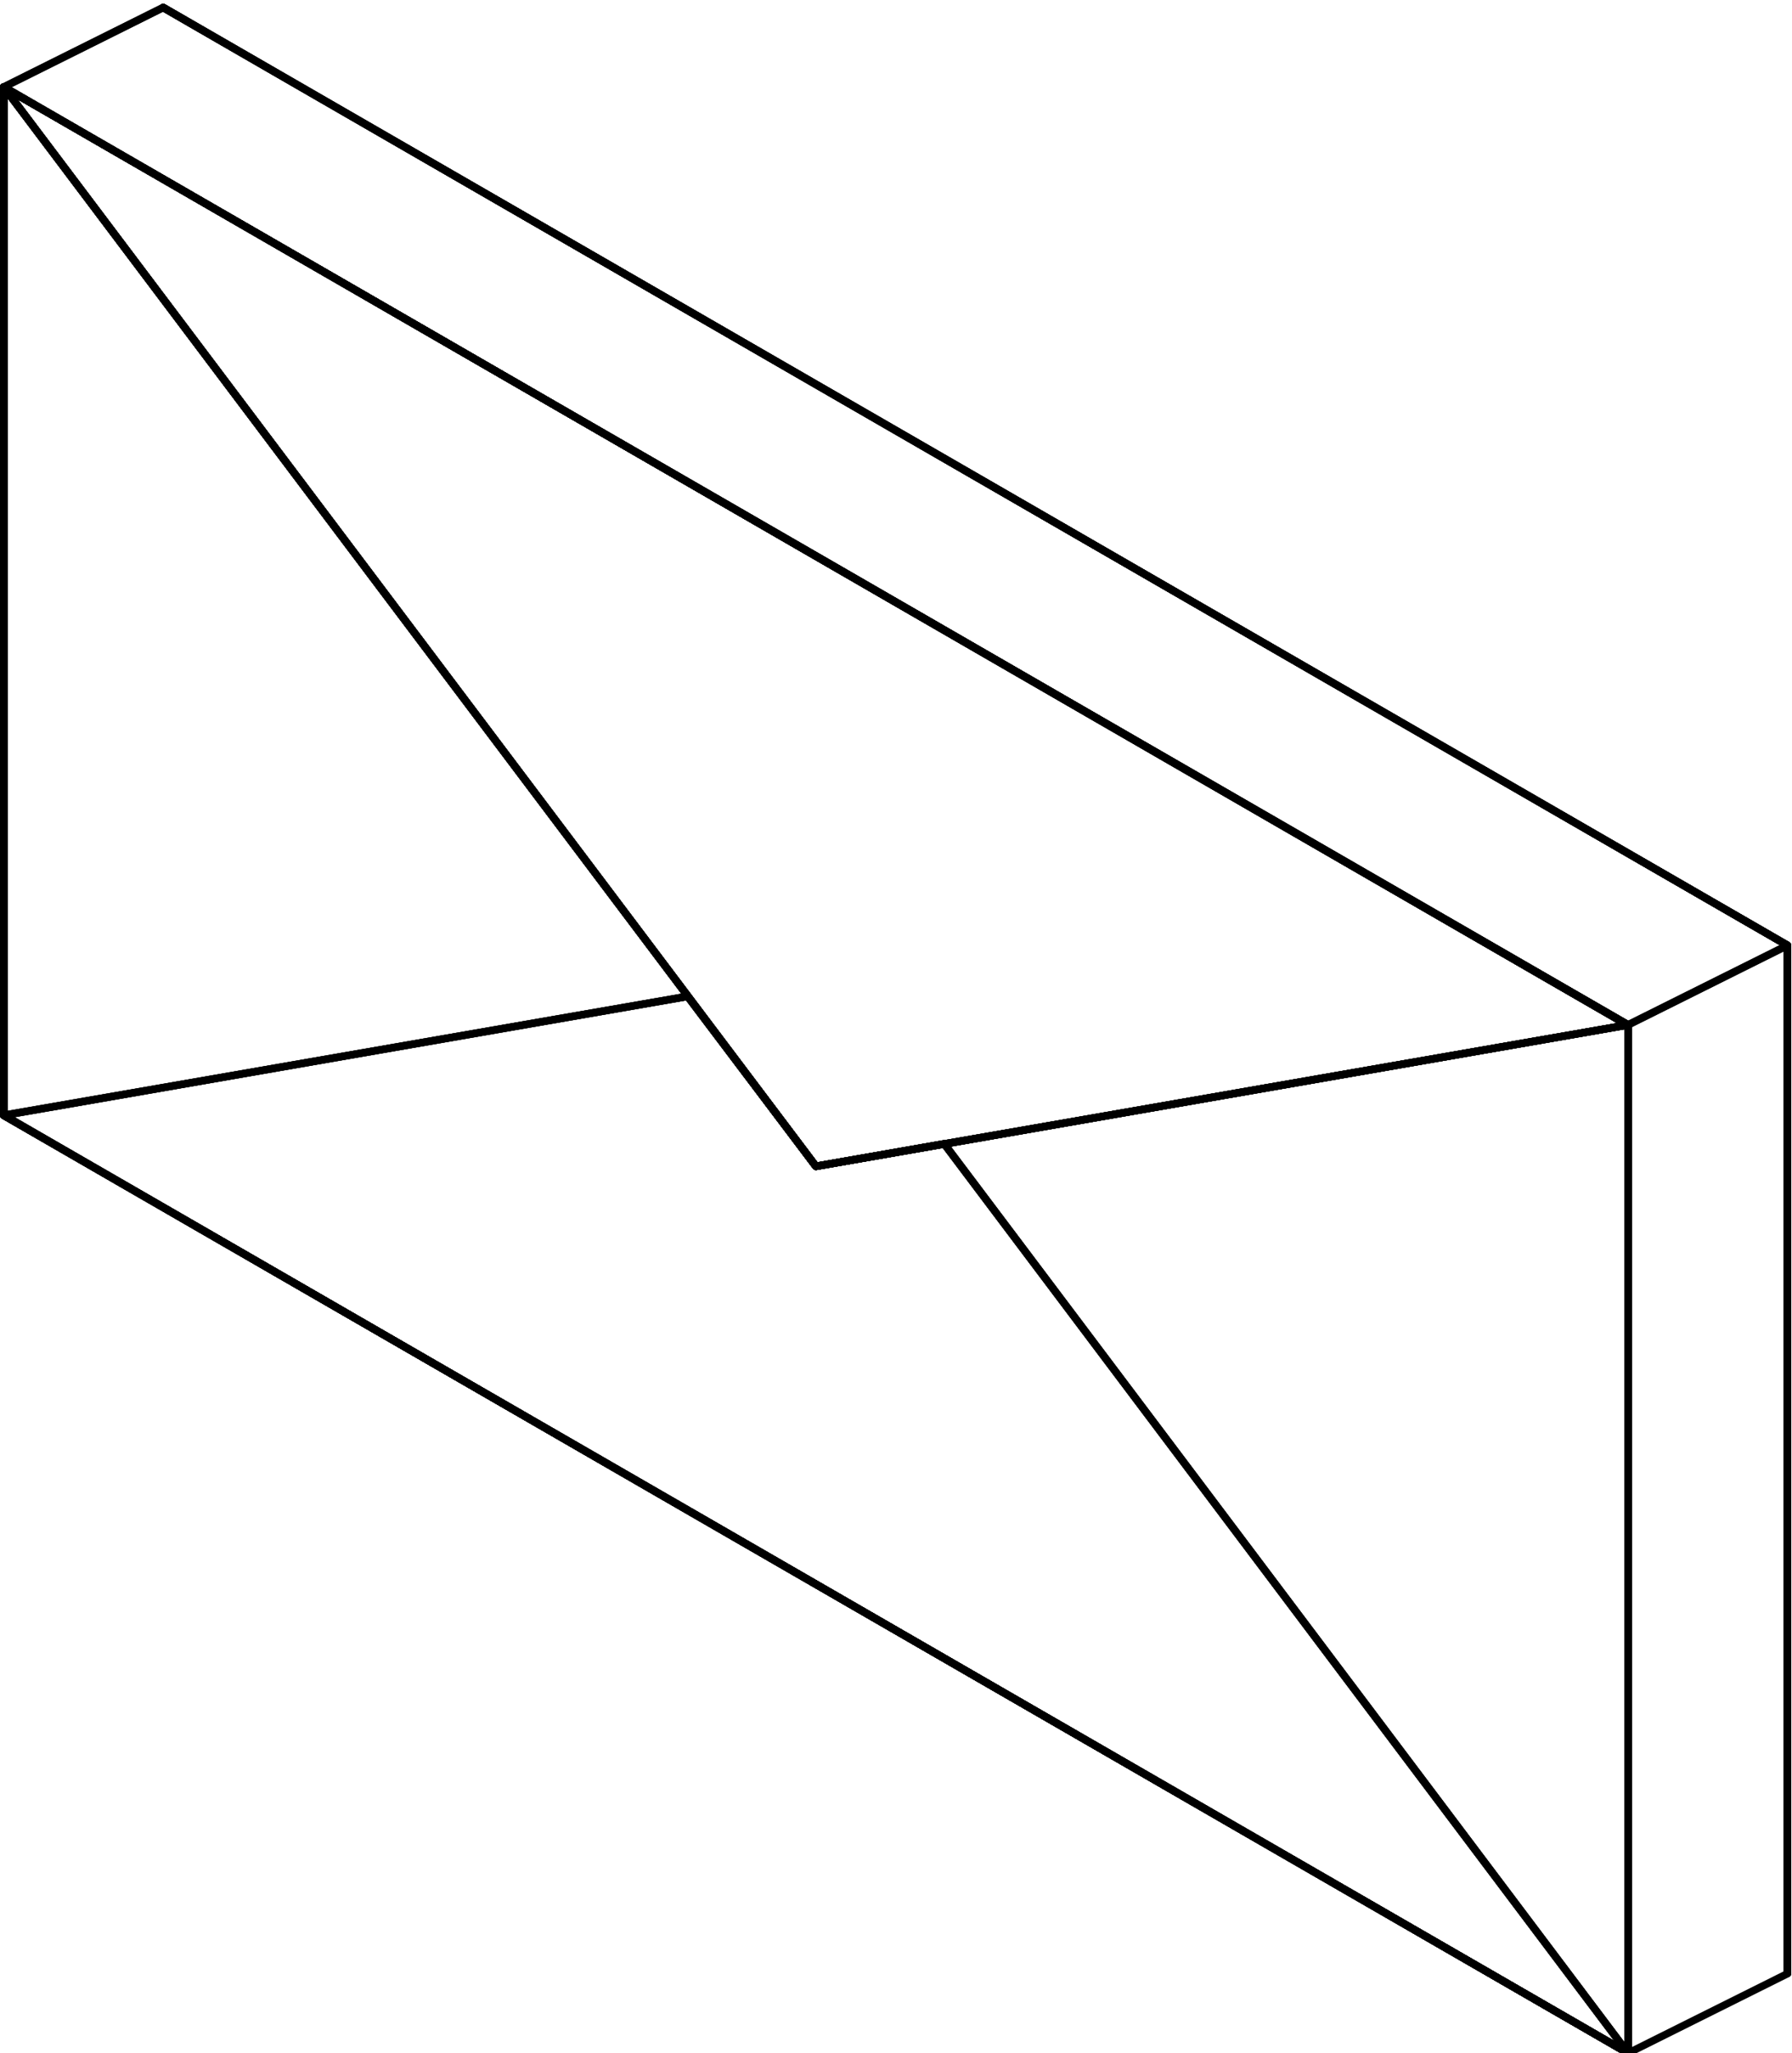 <?xml version="1.0" encoding="utf-8"?>
<!-- Generator: Adobe Illustrator 21.0.0, SVG Export Plug-In . SVG Version: 6.00 Build 0)  -->
<svg version="1.1" id="Layer_1" xmlns="http://www.w3.org/2000/svg" xmlns:xlink="http://www.w3.org/1999/xlink" x="0px" y="0px"
	 viewBox="0 0 477.7 547.3" style="enable-background:new 0 0 477.7 547.3;" xml:space="preserve">
<style type="text/css">
	.st0{fill:none;stroke:#000000;stroke-width:2;stroke-linecap:round;stroke-linejoin:round;}
</style>
<g id="Layer_8">
	<path class="st0" d="M1,297.3l433,250v-274L1,23.2L1,297.3z"/>
</g>
<g id="Layer_7">
	<path class="st0" d="M1,297.3l433,250v-274L1,23.2L1,297.3z"/>
	<path class="st0" d="M217.5,310.9L1,23.2l433,250L217.5,310.9z"/>
</g>
<g id="Layer_6">
	<path class="st0" d="M1,297.3l433,250v-274L1,23.2L1,297.3z"/>
	<path class="st0" d="M217.5,310.9L1,23.2l433,250L217.5,310.9z"/>
	<path class="st0" d="M476.5,526V252L43.5,2"/>
</g>
<g id="Layer_5">
	<path class="st0" d="M1,297.3l433,250v-274L1,23.2L1,297.3z"/>
	<path class="st0" d="M217.5,310.9L1,23.2l433,250L217.5,310.9z"/>
	<path class="st0" d="M476.5,526V252L43.5,2"/>
	<path class="st0" d="M217.5,310.9l34.2-6L434,547.3L1,297.3l182.3-31.7L217.5,310.9z"/>
</g>
<g id="Layer_4">
	<path class="st0" d="M1,297.3l433,250v-274L1,23.2L1,297.3z"/>
	<path class="st0" d="M217.5,310.9L1,23.2l433,250L217.5,310.9z"/>
	<path class="st0" d="M476.5,526V252L43.5,2"/>
	<path class="st0" d="M217.5,310.9l34.2-6L434,547.3L1,297.3l182.3-31.7L217.5,310.9z"/>
	<path class="st0" d="M434,273.2l42.5-21.2L43.5,2L1,23.2"/>
</g>
<g id="Layer_3">
	<path class="st0" d="M1,297.3l433,250v-274L1,23.2L1,297.3z"/>
	<path class="st0" d="M217.5,310.9L1,23.2l433,250L217.5,310.9z"/>
	<path class="st0" d="M476.5,526V252L43.5,2"/>
	<path class="st0" d="M217.5,310.9l34.2-6L434,547.3L1,297.3l182.3-31.7L217.5,310.9z"/>
	<path class="st0" d="M434,273.2l42.5-21.2L43.5,2L1,23.2"/>
	<path class="st0" d="M434,547.3l42.5-21.2"/>
</g>
</svg>
